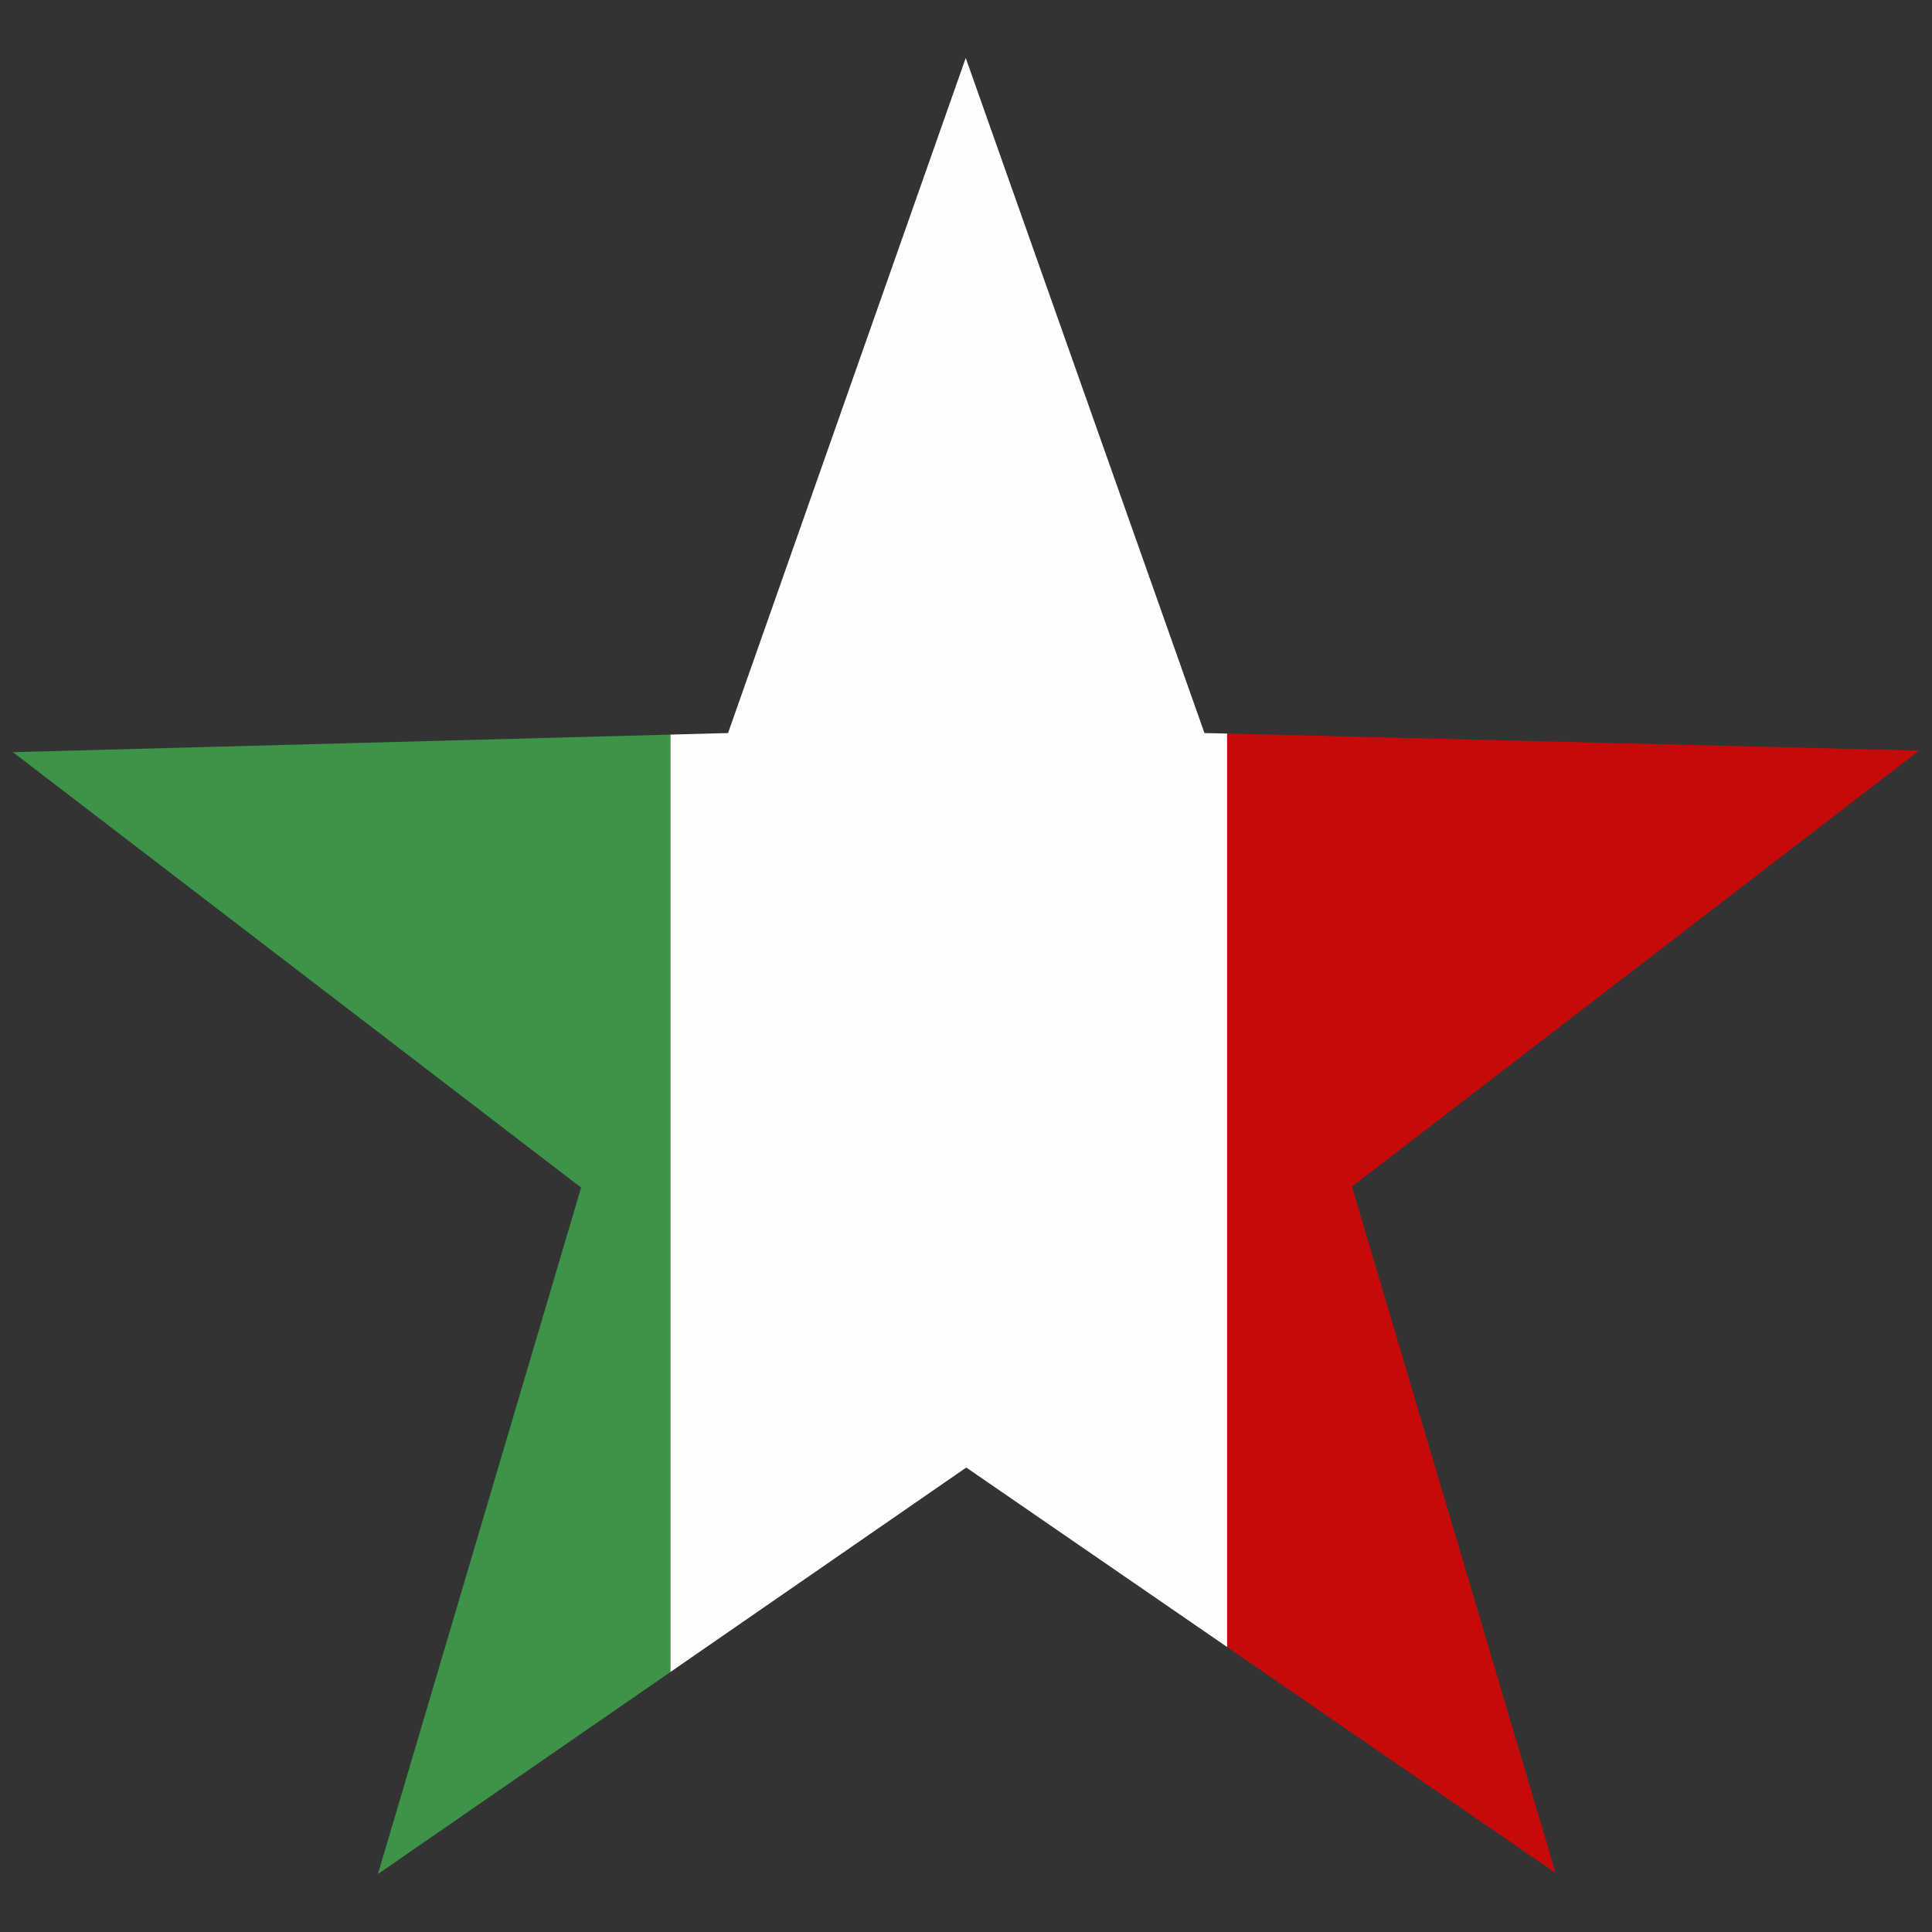 <?xml version="1.0" encoding="utf-8"?>
<!-- Generator: Adobe Illustrator 16.0.0, SVG Export Plug-In . SVG Version: 6.00 Build 0)  -->
<!DOCTYPE svg PUBLIC "-//W3C//DTD SVG 1.1//EN" "http://www.w3.org/Graphics/SVG/1.1/DTD/svg11.dtd">
<svg version="1.1" id="Layer_1" xmlns="http://www.w3.org/2000/svg" xmlns:xlink="http://www.w3.org/1999/xlink" x="0px" y="0px"
	 width="300px" height="300px" viewBox="0 0 300 300" enable-background="new 0 0 300 300" xml:space="preserve">
<rect x="0" y="0" width="300" height="300" fill="#333333" stroke="none"/>
<g>
	<polygon fill-rule="evenodd" clip-rule="evenodd" fill="#FEFEFE" points="104.082,259.641 104.082,114.068 113.05,113.827 
		149.959,9 187.029,113.827 190.552,113.908 190.552,255.751 150.041,227.878 	"/>
	<polygon fill-rule="evenodd" clip-rule="evenodd" fill="#C60A09" points="190.552,255.751 190.552,113.908 298,116.554 
		209.928,184.247 241.553,290.839 	"/>
	<polygon fill-rule="evenodd" clip-rule="evenodd" fill="#3D9348" points="104.082,114.068 104.082,259.641 58.685,291 
		90.231,184.407 2,116.796 	"/>
</g>
</svg>
